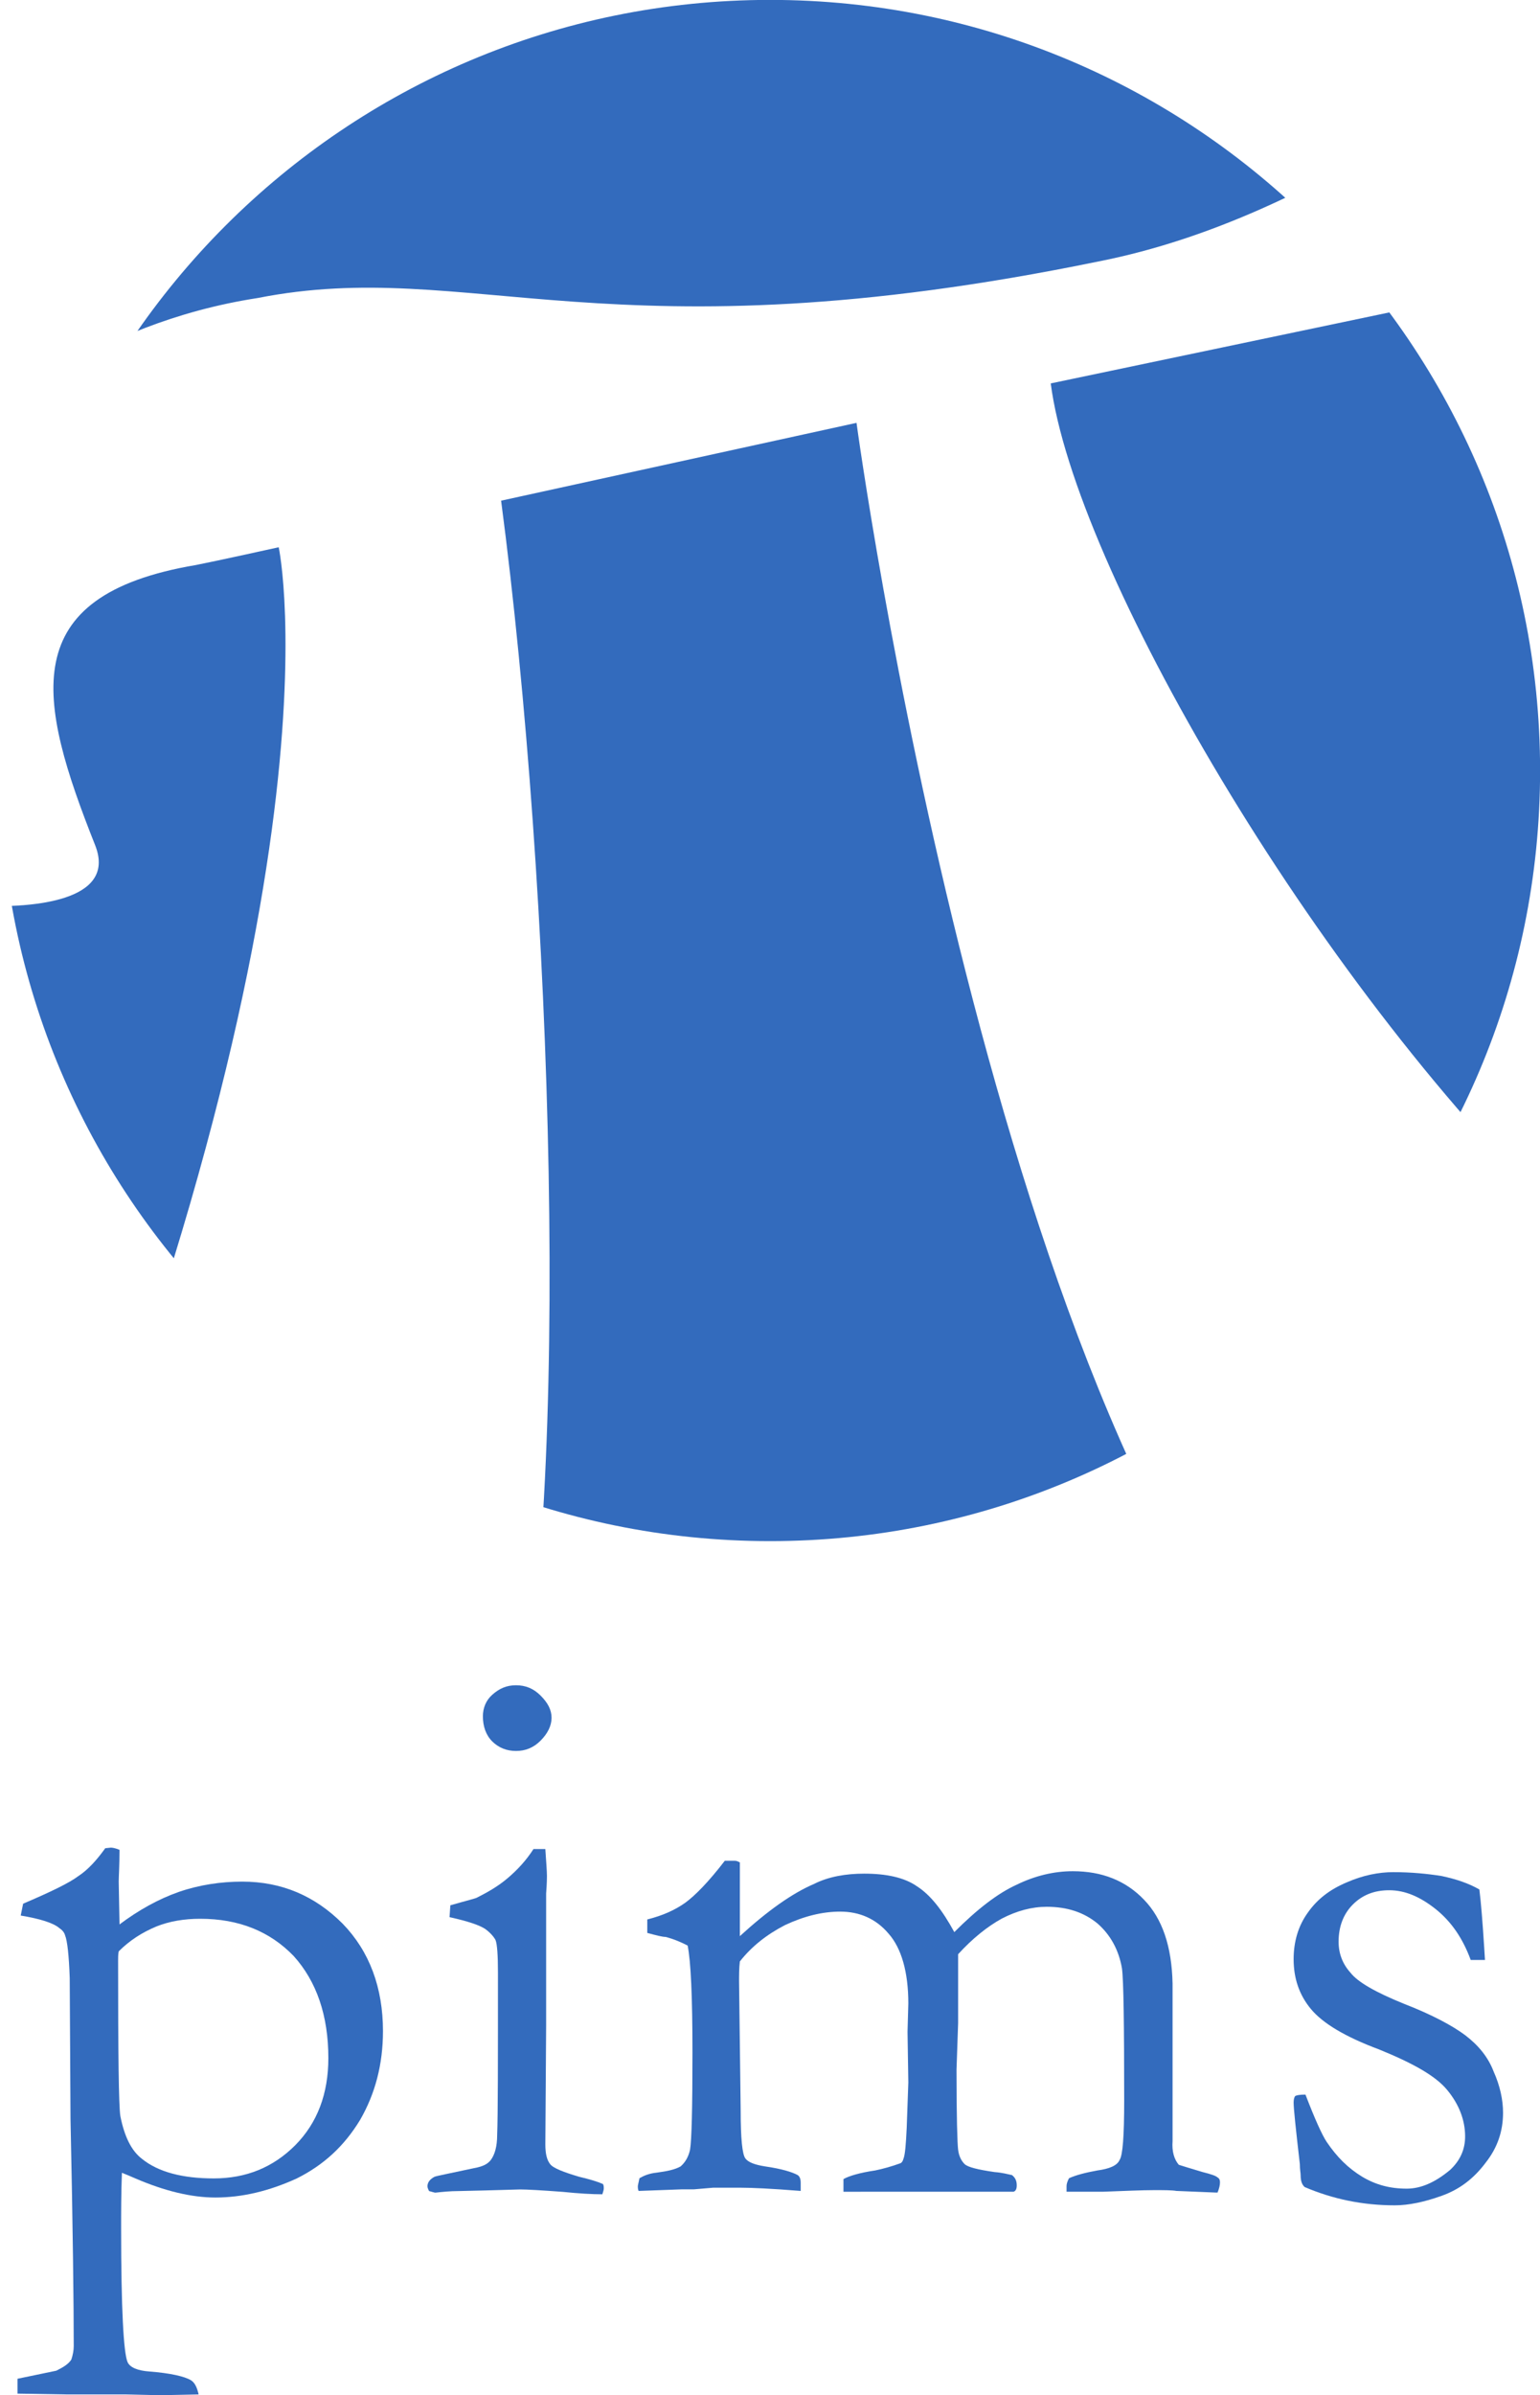 <?xml version="1.0" encoding="UTF-8" standalone="no"?>
<svg
   xmlns:dc="http://purl.org/dc/elements/1.1/"
   xmlns:cc="http://creativecommons.org/ns#"
   xmlns:rdf="http://www.w3.org/1999/02/22-rdf-syntax-ns#"
   xmlns:svg="http://www.w3.org/2000/svg"
   xmlns="http://www.w3.org/2000/svg"
   xmlns:sodipodi="http://sodipodi.sourceforge.net/DTD/sodipodi-0.dtd"
   xmlns:inkscape="http://www.inkscape.org/namespaces/inkscape"
   width="1042.428pt"
   height="1620pt"
   viewBox="0 0 1042.428 1620"
   version="1.2"
   id="svg881"
   sodipodi:docname="vertlcase3.svg"
   inkscape:version="1.0.1 (c497b03c, 2020-09-10)">
  <sodipodi:namedview
     pagecolor="#ffffff"
     bordercolor="#666666"
     borderopacity="1"
     objecttolerance="10"
     gridtolerance="10"
     guidetolerance="10"
     inkscape:pageopacity="0"
     inkscape:pageshadow="2"
     inkscape:window-width="1481"
     inkscape:window-height="1293"
     id="namedview883"
     showgrid="false"
     inkscape:zoom="0.16"
     inkscape:cx="695.69183"
     inkscape:cy="1082.0318"
     inkscape:window-x="0"
     inkscape:window-y="25"
     inkscape:window-maximized="0"
     inkscape:current-layer="g874" />
  <defs
     id="defs856">
    <g
       id="g848">
      <symbol
         overflow="visible"
         id="glyph0-0">
        <path
           style="stroke:none"
           d="M 30.766,0 V -38.469 H 0 V 0 Z M 0.984,-37.484 H 29.781 v 36.5 H 0.984 Z m 0,0"
           id="path833" />
      </symbol>
      <symbol
         overflow="visible"
         id="glyph0-1">
        <path
           style="stroke:none"
           d="m 4.609,15.75 h 4.562 L 11.875,15.812 14.828,15.75 c -0.125,-0.547 -0.297,-0.922 -0.609,-1.109 -0.5,-0.297 -1.609,-0.547 -3.203,-0.672 -0.922,-0.062 -1.531,-0.312 -1.719,-0.734 -0.312,-0.734 -0.5,-4.188 -0.5,-10.406 0,-1.297 0,-2.703 0.062,-4.312 0.312,0.125 0.625,0.25 1.047,0.438 2.281,0.984 4.375,1.484 6.219,1.484 2.094,0 4.188,-0.5 6.344,-1.484 2.094,-1.047 3.688,-2.516 4.922,-4.547 1.172,-2.031 1.781,-4.312 1.781,-6.906 0,-3.375 -1.047,-6.203 -3.141,-8.359 -2.156,-2.156 -4.734,-3.266 -7.812,-3.266 -1.656,0 -3.328,0.25 -4.922,0.797 -1.609,0.562 -3.141,1.422 -4.625,2.531 L 8.609,-24.125 c 0,-0.375 0.062,-1.234 0.062,-2.469 C 8.375,-26.719 8.125,-26.766 8,-26.766 l -0.438,0.047 c -0.672,0.938 -1.344,1.672 -2.078,2.156 -0.75,0.562 -2.156,1.234 -4.312,2.156 l -0.188,0.922 c 1.484,0.25 2.531,0.562 3.016,0.984 0.188,0.125 0.375,0.312 0.438,0.562 0.172,0.422 0.297,1.531 0.359,3.312 l 0.062,10.969 c 0.188,8.672 0.25,14.516 0.25,17.656 0,0.312 -0.062,0.672 -0.188,1.047 C 4.672,13.422 4.25,13.656 3.75,13.906 l -3.016,0.625 c 0,0.172 0,0.359 0,0.547 0,0.188 0,0.375 0,0.609 z m 6.906,-36.375 c 1.047,-0.422 2.203,-0.609 3.438,-0.609 3.016,0 5.422,0.984 7.266,2.891 1.781,1.969 2.703,4.625 2.703,7.938 0,2.781 -0.859,5.047 -2.578,6.781 -1.719,1.719 -3.812,2.578 -6.344,2.578 -2.391,0 -4.312,-0.484 -5.594,-1.531 -0.812,-0.625 -1.359,-1.734 -1.672,-3.328 -0.125,-0.859 -0.172,-4.859 -0.172,-12.062 0,-0.25 0,-0.5 0.047,-0.734 0.875,-0.875 1.859,-1.484 2.906,-1.922 z m 0,0"
           id="path836" />
      </symbol>
      <symbol
         overflow="visible"
         id="glyph0-2">
        <path
           style="stroke:none"
           d="m 5.047,-35.016 c 0.5,0.484 1.109,0.734 1.844,0.734 0.734,0 1.359,-0.25 1.906,-0.797 0.562,-0.562 0.859,-1.172 0.859,-1.781 0,-0.625 -0.297,-1.172 -0.859,-1.734 C 8.25,-39.141 7.625,-39.391 6.891,-39.391 c -0.734,0 -1.297,0.25 -1.844,0.734 -0.5,0.438 -0.734,1.047 -0.734,1.672 0,0.797 0.234,1.469 0.734,1.969 z M 4.5,-20.438 c 0.422,0.312 0.672,0.625 0.797,0.859 0.125,0.312 0.188,1.172 0.188,2.531 0,6.891 0,11.078 -0.062,12.609 0,0.922 -0.188,1.547 -0.5,1.969 -0.25,0.312 -0.609,0.5 -1.297,0.625 C 1.656,-1.422 0.672,-1.234 0.547,-1.172 0.188,-0.984 0,-0.734 0,-0.438 c 0,0.125 0.062,0.25 0.125,0.375 C 0.375,0 0.547,0.062 0.609,0.062 1.172,0 1.781,-0.062 2.406,-0.062 5.359,-0.125 6.953,-0.188 7.203,-0.188 7.75,-0.188 8.859,-0.125 10.531,0 11.75,0.125 12.797,0.188 13.609,0.188 13.656,0 13.719,-0.125 13.719,-0.25 c 0,-0.125 0,-0.25 -0.062,-0.359 -0.422,-0.188 -1.047,-0.375 -1.844,-0.562 C 10.594,-1.531 9.781,-1.844 9.547,-2.156 c -0.25,-0.312 -0.375,-0.797 -0.375,-1.531 l 0.062,-9.234 v -10.281 c 0.062,-0.797 0.062,-1.234 0.062,-1.359 0,-0.422 -0.062,-1.109 -0.125,-2.094 h -0.375 c -0.125,0 -0.297,0 -0.547,0 -0.562,0.875 -1.234,1.609 -2.031,2.281 -0.797,0.672 -1.609,1.109 -2.344,1.484 -0.062,0.062 -0.797,0.234 -2.094,0.609 l -0.062,0.922 c 1.422,0.312 2.344,0.625 2.781,0.922 z m 0,0"
           id="path839" />
      </symbol>
      <symbol
         overflow="visible"
         id="glyph0-3">
        <path
           style="stroke:none"
           d="m 1.047,-0.438 c 0,0.125 0,0.25 0.062,0.375 L 4.5,-0.188 h 0.922 l 1.469,-0.125 c 0.672,0 1.422,0 2.219,0 0.734,0 2.281,0.062 4.609,0.25 0,-0.25 0,-0.438 0,-0.609 0,-0.312 -0.062,-0.5 -0.234,-0.625 -0.438,-0.234 -1.234,-0.484 -2.531,-0.672 -0.797,-0.125 -1.297,-0.312 -1.531,-0.609 -0.25,-0.312 -0.375,-1.547 -0.375,-3.766 l -0.125,-10.031 c 0,-0.422 0,-0.984 0.062,-1.531 C 9.906,-19.078 11.078,-20 12.5,-20.734 c 1.469,-0.688 2.891,-1.047 4.297,-1.047 1.484,0 2.781,0.547 3.766,1.719 0.984,1.109 1.531,2.953 1.531,5.422 l -0.062,2.203 0.062,3.938 -0.125,3.516 c -0.062,1.297 -0.125,2.094 -0.25,2.406 -0.047,0.172 -0.109,0.297 -0.234,0.359 -0.688,0.25 -1.359,0.438 -1.969,0.562 -1.172,0.172 -2.031,0.422 -2.469,0.672 v 0.375 c 0,0.109 0,0.359 0,0.609 H 30.281 c 0.188,-0.062 0.25,-0.25 0.25,-0.5 0,-0.359 -0.125,-0.609 -0.375,-0.797 -0.312,-0.062 -0.734,-0.188 -1.359,-0.234 -1.281,-0.188 -2.078,-0.375 -2.328,-0.625 -0.25,-0.25 -0.438,-0.609 -0.5,-1.109 -0.062,-0.484 -0.125,-2.578 -0.125,-6.219 l 0.125,-3.625 v -5.359 c 1.109,-1.219 2.281,-2.156 3.391,-2.766 1.172,-0.609 2.344,-0.922 3.5,-0.922 1.609,0 2.906,0.438 3.953,1.297 0.984,0.859 1.656,2.031 1.906,3.5 0.125,0.922 0.172,4.375 0.172,10.281 0,2.703 -0.109,4.25 -0.359,4.609 -0.188,0.438 -0.797,0.688 -1.719,0.812 -0.938,0.172 -1.672,0.359 -2.219,0.609 -0.125,0.25 -0.188,0.438 -0.188,0.609 0,0.125 0,0.312 0,0.438 0.609,0 1.047,0 1.297,0 h 1.531 c 1.719,-0.062 3.016,-0.125 4,-0.125 0.734,0 1.359,0 1.719,0.062 l 3.016,0.125 h 0.188 c 0.125,-0.312 0.188,-0.562 0.188,-0.797 0,-0.188 -0.062,-0.312 -0.188,-0.375 -0.125,-0.125 -0.484,-0.25 -1.172,-0.422 -1.047,-0.312 -1.656,-0.5 -1.844,-0.562 C 42.781,-2.516 42.594,-3.141 42.656,-3.938 v -12.25 c -0.062,-2.891 -0.797,-5.047 -2.219,-6.516 -1.422,-1.484 -3.266,-2.219 -5.547,-2.219 -1.469,0 -2.953,0.359 -4.359,1.047 -1.484,0.672 -3.078,1.906 -4.859,3.688 -0.938,-1.719 -1.859,-2.891 -2.906,-3.562 -0.984,-0.688 -2.391,-0.984 -4.109,-0.984 -1.422,0 -2.781,0.234 -3.891,0.797 -1.719,0.734 -3.625,2.094 -5.781,4.062 0,-0.812 0,-1.547 0,-2.281 v -3.453 c -0.125,-0.062 -0.25,-0.125 -0.375,-0.125 -0.297,0 -0.484,0 -0.609,0 H 7.812 c -1.281,1.672 -2.328,2.719 -3.078,3.266 -0.797,0.562 -1.719,0.984 -2.953,1.297 V -20.125 c 0.688,0.188 1.172,0.312 1.422,0.312 0.672,0.172 1.234,0.422 1.719,0.672 0.25,1.234 0.375,4 0.375,8.312 0,4.297 -0.062,6.828 -0.188,7.562 -0.125,0.562 -0.375,0.984 -0.734,1.297 -0.438,0.25 -1.047,0.375 -1.859,0.484 -0.609,0.062 -1.031,0.25 -1.344,0.438 -0.062,0.312 -0.125,0.547 -0.125,0.609 z m 0,0"
           id="path842" />
      </symbol>
      <symbol
         overflow="visible"
         id="glyph0-4">
        <path
           style="stroke:none"
           d="m 3.516,-7.453 c -0.062,0.062 -0.125,0.25 -0.125,0.5 0,0.484 0.172,2.094 0.484,4.797 0,0.438 0.062,0.672 0.062,0.859 0,0.5 0.125,0.75 0.312,0.922 2.156,0.922 4.484,1.422 7.016,1.422 1.047,0 2.281,-0.25 3.625,-0.734 1.422,-0.5 2.531,-1.359 3.453,-2.594 0.922,-1.172 1.344,-2.453 1.344,-3.875 0,-0.984 -0.234,-2.094 -0.734,-3.203 -0.422,-1.109 -1.172,-2.031 -2.219,-2.828 -0.984,-0.734 -2.578,-1.594 -4.797,-2.453 -2.156,-0.875 -3.562,-1.672 -4.125,-2.406 -0.609,-0.672 -0.922,-1.484 -0.922,-2.406 0,-1.172 0.375,-2.156 1.109,-2.891 0.734,-0.734 1.656,-1.109 2.828,-1.109 1.234,0 2.406,0.5 3.641,1.484 1.219,0.984 2.094,2.281 2.703,3.938 h 0.438 c 0.172,0 0.422,0 0.672,0 l -0.062,-0.984 c -0.125,-1.969 -0.25,-3.516 -0.375,-4.5 C 16.984,-24 16.062,-24.312 14.891,-24.562 c -1.109,-0.172 -2.328,-0.297 -3.75,-0.297 -1.109,0 -2.344,0.234 -3.625,0.797 -1.297,0.547 -2.281,1.297 -3.016,2.344 -0.75,1.031 -1.109,2.266 -1.109,3.625 0,1.469 0.422,2.766 1.344,3.875 0.922,1.109 2.656,2.156 5.297,3.141 2.578,1.047 4.375,2.031 5.297,3.141 0.922,1.109 1.406,2.344 1.406,3.625 0,0.984 -0.359,1.844 -1.156,2.594 C 14.406,-0.734 13.297,-0.25 12.188,-0.25 10.891,-0.25 9.781,-0.547 8.734,-1.172 7.625,-1.844 6.766,-2.703 5.969,-3.875 5.594,-4.438 5.047,-5.656 4.312,-7.562 c -0.438,0 -0.688,0.047 -0.797,0.109 z m 0,0"
           id="path845" />
      </symbol>
    </g>
    <clipPath
       id="clip1">
      <path
         d="M 0,0.012 H 120 V 120 H 0 Z m 0,0"
         id="path850" />
    </clipPath>
    <clipPath
       id="clip2">
      <path
         d="m 119.84,59.926 c 0,33.094 -26.824,59.914 -59.918,59.914 C 26.828,119.84 0,93.02 0,59.926 0,26.828 26.828,0.004 59.922,0.004 c 33.094,0 59.918,26.824 59.918,59.922 z m 0,0"
         id="path853" />
    </clipPath>
  </defs>
  <g
     id="surface8756"
     transform="translate(461.294,716.869)">
    <g
       clip-path="url(#clip1)"
       clip-rule="nonzero"
       id="g862"
       transform="matrix(8.699,0,0,8.699,-461.294,-716.971)">
      <g
         clip-path="url(#clip2)"
         clip-rule="nonzero"
         id="g860">
        <path
           style="fill:#336bbd;fill-opacity:1;fill-rule:nonzero;stroke:none"
           d="M 7.41,65.746 C 2.906,54.422 1.141,46.32 15.246,43.945 16.883,43.625 21.688,42.562 21.688,42.562 c 0,0 5.977,27.691 -22.297,93.219 h 40.625 c 4.539,-19.922 2.934,-66.82 -1.023,-96.84 l 27.656,-6.051 c 0,0 10.816,79.98 35.82,102.891 h 19.363 l -0.379,-41.004 C 102.09,76.051 83.598,44.035 81.762,29.824 L 121.453,21.508 121.262,3.281 c -4.16,0.82 -17.973,13.551 -35.758,17.055 -38.117,7.824 -48.934,-0.406 -65.453,2.848 -13.078,2.02 -20.469,9.328 -20.469,9.328 l -12.703,37.719 12.703,0.246 c 2.41,0 9.594,-0.219 7.828,-4.73 z M 125.234,148.824 H -4.863 V -19.531 H 125.234 v 168.355"
           id="path858" />
      </g>
    </g>
    <g
       style="fill:#336bbd;fill-opacity:1"
       id="g866"
       transform="matrix(8.699,0,0,8.699,-461.294,-716.971)">
      <g
         id="use864"
         transform="translate(0.628,170.438)">
        <path
           style="stroke:none"
           d="m 4.609,15.75 h 4.562 L 11.875,15.812 14.828,15.75 c -0.125,-0.547 -0.297,-0.922 -0.609,-1.109 -0.5,-0.297 -1.609,-0.547 -3.203,-0.672 -0.922,-0.062 -1.531,-0.312 -1.719,-0.734 -0.312,-0.734 -0.5,-4.188 -0.5,-10.406 0,-1.297 0,-2.703 0.062,-4.312 0.312,0.125 0.625,0.25 1.047,0.438 2.281,0.984 4.375,1.484 6.219,1.484 2.094,0 4.188,-0.5 6.344,-1.484 2.094,-1.047 3.688,-2.516 4.922,-4.547 1.172,-2.031 1.781,-4.312 1.781,-6.906 0,-3.375 -1.047,-6.203 -3.141,-8.359 -2.156,-2.156 -4.734,-3.266 -7.812,-3.266 -1.656,0 -3.328,0.25 -4.922,0.797 -1.609,0.562 -3.141,1.422 -4.625,2.531 L 8.609,-24.125 c 0,-0.375 0.062,-1.234 0.062,-2.469 C 8.375,-26.719 8.125,-26.766 8,-26.766 l -0.438,0.047 c -0.672,0.938 -1.344,1.672 -2.078,2.156 -0.75,0.562 -2.156,1.234 -4.312,2.156 l -0.188,0.922 c 1.484,0.25 2.531,0.562 3.016,0.984 0.188,0.125 0.375,0.312 0.438,0.562 0.172,0.422 0.297,1.531 0.359,3.312 l 0.062,10.969 c 0.188,8.672 0.25,14.516 0.25,17.656 0,0.312 -0.062,0.672 -0.188,1.047 C 4.672,13.422 4.25,13.656 3.75,13.906 l -3.016,0.625 c 0,0.172 0,0.359 0,0.547 0,0.188 0,0.375 0,0.609 z m 6.906,-36.375 c 1.047,-0.422 2.203,-0.609 3.438,-0.609 3.016,0 5.422,0.984 7.266,2.891 1.781,1.969 2.703,4.625 2.703,7.938 0,2.781 -0.859,5.047 -2.578,6.781 -1.719,1.719 -3.812,2.578 -6.344,2.578 -2.391,0 -4.312,-0.484 -5.594,-1.531 -0.812,-0.625 -1.359,-1.734 -1.672,-3.328 -0.125,-0.859 -0.172,-4.859 -0.172,-12.062 0,-0.25 0,-0.5 0.047,-0.734 0.875,-0.875 1.859,-1.484 2.906,-1.922 z m 0,0"
           id="path887" />
      </g>
    </g>
    <g
       style="fill:#336bbd;fill-opacity:1"
       id="g870"
       transform="matrix(8.699,0,0,8.699,-461.294,-716.971)">
      <g
         id="use868"
         transform="translate(33.263,170.438)">
        <path
           style="stroke:none"
           d="m 5.047,-35.016 c 0.5,0.484 1.109,0.734 1.844,0.734 0.734,0 1.359,-0.25 1.906,-0.797 0.562,-0.562 0.859,-1.172 0.859,-1.781 0,-0.625 -0.297,-1.172 -0.859,-1.734 C 8.25,-39.141 7.625,-39.391 6.891,-39.391 c -0.734,0 -1.297,0.25 -1.844,0.734 -0.5,0.438 -0.734,1.047 -0.734,1.672 0,0.797 0.234,1.469 0.734,1.969 z M 4.5,-20.438 c 0.422,0.312 0.672,0.625 0.797,0.859 0.125,0.312 0.188,1.172 0.188,2.531 0,6.891 0,11.078 -0.062,12.609 0,0.922 -0.188,1.547 -0.5,1.969 -0.25,0.312 -0.609,0.5 -1.297,0.625 C 1.656,-1.422 0.672,-1.234 0.547,-1.172 0.188,-0.984 0,-0.734 0,-0.438 c 0,0.125 0.062,0.25 0.125,0.375 C 0.375,0 0.547,0.062 0.609,0.062 1.172,0 1.781,-0.062 2.406,-0.062 5.359,-0.125 6.953,-0.188 7.203,-0.188 7.75,-0.188 8.859,-0.125 10.531,0 11.75,0.125 12.797,0.188 13.609,0.188 13.656,0 13.719,-0.125 13.719,-0.25 c 0,-0.125 0,-0.25 -0.062,-0.359 -0.422,-0.188 -1.047,-0.375 -1.844,-0.562 C 10.594,-1.531 9.781,-1.844 9.547,-2.156 c -0.25,-0.312 -0.375,-0.797 -0.375,-1.531 l 0.062,-9.234 v -10.281 c 0.062,-0.797 0.062,-1.234 0.062,-1.359 0,-0.422 -0.062,-1.109 -0.125,-2.094 h -0.375 c -0.125,0 -0.297,0 -0.547,0 -0.562,0.875 -1.234,1.609 -2.031,2.281 -0.797,0.672 -1.609,1.109 -2.344,1.484 -0.062,0.062 -0.797,0.234 -2.094,0.609 l -0.062,0.922 c 1.422,0.312 2.344,0.625 2.781,0.922 z m 0,0"
           id="path891" />
      </g>
    </g>
    <g
       style="fill:#336bbd;fill-opacity:1"
       id="g874">
      <g
         id="use872"
         transform="matrix(8.699,0,0,8.699,-38.645,765.586)">
        <path
           style="stroke:none"
           d="m 1.047,-0.438 c 0,0.125 0,0.25 0.062,0.375 L 4.5,-0.188 h 0.922 l 1.469,-0.125 c 0.672,0 1.422,0 2.219,0 0.734,0 2.281,0.062 4.609,0.25 0,-0.25 0,-0.438 0,-0.609 0,-0.312 -0.062,-0.5 -0.234,-0.625 -0.438,-0.234 -1.234,-0.484 -2.531,-0.672 -0.797,-0.125 -1.297,-0.312 -1.531,-0.609 -0.25,-0.312 -0.375,-1.547 -0.375,-3.766 l -0.125,-10.031 c 0,-0.422 0,-0.984 0.062,-1.531 C 9.906,-19.078 11.078,-20 12.5,-20.734 c 1.469,-0.688 2.891,-1.047 4.297,-1.047 1.484,0 2.781,0.547 3.766,1.719 0.984,1.109 1.531,2.953 1.531,5.422 l -0.062,2.203 0.062,3.938 -0.125,3.516 c -0.062,1.297 -0.125,2.094 -0.25,2.406 -0.047,0.172 -0.109,0.297 -0.234,0.359 -0.688,0.25 -1.359,0.438 -1.969,0.562 -1.172,0.172 -2.031,0.422 -2.469,0.672 v 0.375 c 0,0.109 0,0.359 0,0.609 H 30.281 c 0.188,-0.062 0.25,-0.25 0.25,-0.5 0,-0.359 -0.125,-0.609 -0.375,-0.797 -0.312,-0.062 -0.734,-0.188 -1.359,-0.234 -1.281,-0.188 -2.078,-0.375 -2.328,-0.625 -0.25,-0.25 -0.438,-0.609 -0.5,-1.109 -0.062,-0.484 -0.125,-2.578 -0.125,-6.219 l 0.125,-3.625 v -5.359 c 1.109,-1.219 2.281,-2.156 3.391,-2.766 1.172,-0.609 2.344,-0.922 3.5,-0.922 1.609,0 2.906,0.438 3.953,1.297 0.984,0.859 1.656,2.031 1.906,3.5 0.125,0.922 0.172,4.375 0.172,10.281 0,2.703 -0.109,4.25 -0.359,4.609 -0.188,0.438 -0.797,0.688 -1.719,0.812 -0.938,0.172 -1.672,0.359 -2.219,0.609 -0.125,0.25 -0.188,0.438 -0.188,0.609 0,0.125 0,0.312 0,0.438 0.609,0 1.047,0 1.297,0 h 1.531 c 1.719,-0.062 3.016,-0.125 4,-0.125 0.734,0 1.359,0 1.719,0.062 l 3.016,0.125 h 0.188 c 0.125,-0.312 0.188,-0.562 0.188,-0.797 0,-0.188 -0.062,-0.312 -0.188,-0.375 -0.125,-0.125 -0.484,-0.25 -1.172,-0.422 -1.047,-0.312 -1.656,-0.5 -1.844,-0.562 C 42.781,-2.516 42.594,-3.141 42.656,-3.938 v -12.25 c -0.062,-2.891 -0.797,-5.047 -2.219,-6.516 -1.422,-1.484 -3.266,-2.219 -5.547,-2.219 -1.469,0 -2.953,0.359 -4.359,1.047 -1.484,0.672 -3.078,1.906 -4.859,3.688 -0.938,-1.719 -1.859,-2.891 -2.906,-3.562 -0.984,-0.688 -2.391,-0.984 -4.109,-0.984 -1.422,0 -2.781,0.234 -3.891,0.797 -1.719,0.734 -3.625,2.094 -5.781,4.062 0,-0.812 0,-1.547 0,-2.281 v -3.453 c -0.125,-0.062 -0.25,-0.125 -0.375,-0.125 -0.297,0 -0.484,0 -0.609,0 H 7.812 c -1.281,1.672 -2.328,2.719 -3.078,3.266 -0.797,0.562 -1.719,0.984 -2.953,1.297 V -20.125 c 0.688,0.188 1.172,0.312 1.422,0.312 0.672,0.172 1.234,0.422 1.719,0.672 0.25,1.234 0.375,4 0.375,8.312 0,4.297 -0.062,6.828 -0.188,7.562 -0.125,0.562 -0.375,0.984 -0.734,1.297 -0.438,0.25 -1.047,0.375 -1.859,0.484 -0.609,0.062 -1.031,0.25 -1.344,0.438 -0.062,0.312 -0.125,0.547 -0.125,0.609 z m 0,0"
           id="path895" />
      </g>
    </g>
    <g
       style="fill:#336bbd;fill-opacity:1"
       id="g878"
       transform="matrix(8.699,0,0,8.699,-461.294,-716.971)">
      <g
         id="use876"
         transform="translate(97.271,170.438)">
        <path
           style="stroke:none"
           d="m 3.516,-7.453 c -0.062,0.062 -0.125,0.25 -0.125,0.5 0,0.484 0.172,2.094 0.484,4.797 0,0.438 0.062,0.672 0.062,0.859 0,0.5 0.125,0.75 0.312,0.922 2.156,0.922 4.484,1.422 7.016,1.422 1.047,0 2.281,-0.25 3.625,-0.734 1.422,-0.5 2.531,-1.359 3.453,-2.594 0.922,-1.172 1.344,-2.453 1.344,-3.875 0,-0.984 -0.234,-2.094 -0.734,-3.203 -0.422,-1.109 -1.172,-2.031 -2.219,-2.828 -0.984,-0.734 -2.578,-1.594 -4.797,-2.453 -2.156,-0.875 -3.562,-1.672 -4.125,-2.406 -0.609,-0.672 -0.922,-1.484 -0.922,-2.406 0,-1.172 0.375,-2.156 1.109,-2.891 0.734,-0.734 1.656,-1.109 2.828,-1.109 1.234,0 2.406,0.5 3.641,1.484 1.219,0.984 2.094,2.281 2.703,3.938 h 0.438 c 0.172,0 0.422,0 0.672,0 l -0.062,-0.984 c -0.125,-1.969 -0.25,-3.516 -0.375,-4.5 C 16.984,-24 16.062,-24.312 14.891,-24.562 c -1.109,-0.172 -2.328,-0.297 -3.75,-0.297 -1.109,0 -2.344,0.234 -3.625,0.797 -1.297,0.547 -2.281,1.297 -3.016,2.344 -0.75,1.031 -1.109,2.266 -1.109,3.625 0,1.469 0.422,2.766 1.344,3.875 0.922,1.109 2.656,2.156 5.297,3.141 2.578,1.047 4.375,2.031 5.297,3.141 0.922,1.109 1.406,2.344 1.406,3.625 0,0.984 -0.359,1.844 -1.156,2.594 C 14.406,-0.734 13.297,-0.25 12.188,-0.25 10.891,-0.25 9.781,-0.547 8.734,-1.172 7.625,-1.844 6.766,-2.703 5.969,-3.875 5.594,-4.438 5.047,-5.656 4.312,-7.562 c -0.438,0 -0.688,0.047 -0.797,0.109 z m 0,0"
           id="path899" />
      </g>
    </g>
  </g>
</svg>
